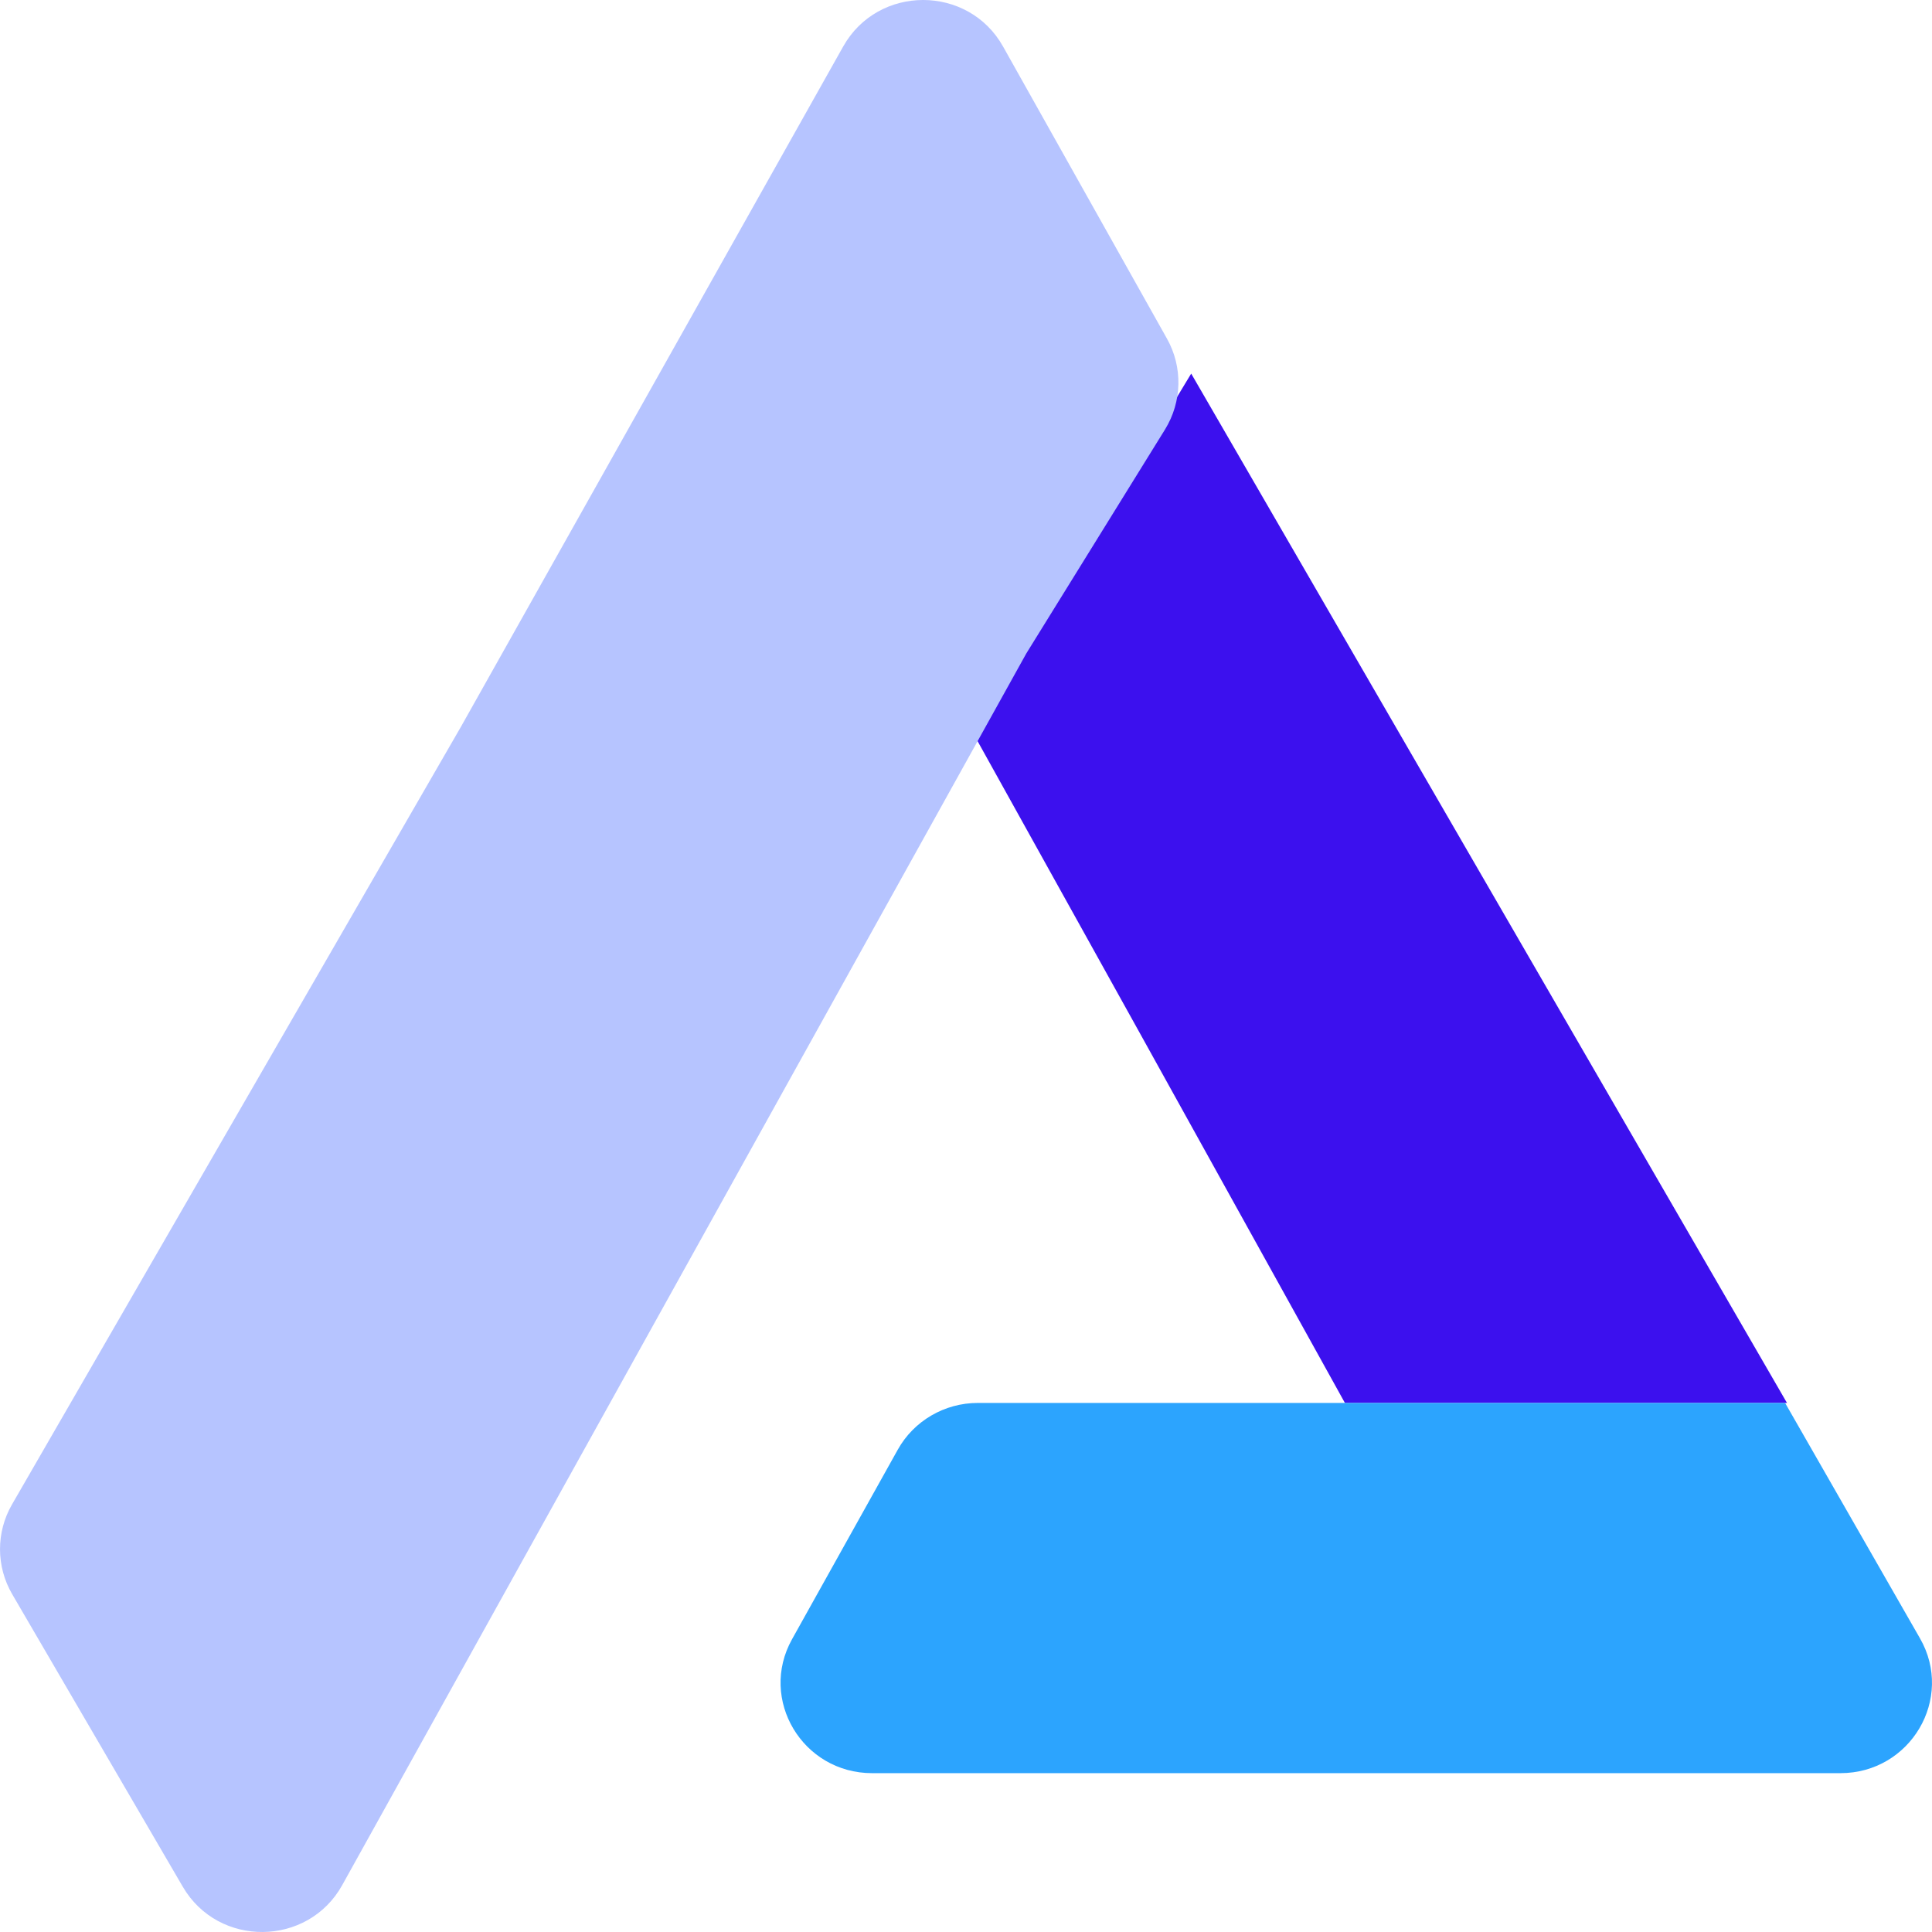 <svg width="32" height="32" viewBox="0 0 32 32" fill="none" xmlns="http://www.w3.org/2000/svg">
<path d="M22.276 23.237H29.598L19.73 6.188L16.122 12.15L18.895 17.14L22.276 23.237Z" fill="#3C10EE"/>
<path d="M3.028 31.251L0.202 26.405C-0.066 25.945 -0.067 25.379 0.199 24.918L7.635 12.037L13.966 0.77C14.543 -0.257 16.038 -0.257 16.614 0.771L19.328 5.608C19.593 6.079 19.58 6.654 19.296 7.114L16.999 10.823L5.668 31.224C5.1 32.246 3.618 32.262 3.028 31.251Z" fill="#B6C4FF"/>
<path d="M23.89 23.237H29.567L31.801 27.136C32.373 28.133 31.643 29.369 30.483 29.369H14.445C13.293 29.369 12.563 28.148 13.118 27.152L14.87 24.011C15.136 23.534 15.644 23.237 16.196 23.237H23.89Z" fill="#2CA4FE"/>
</svg>
